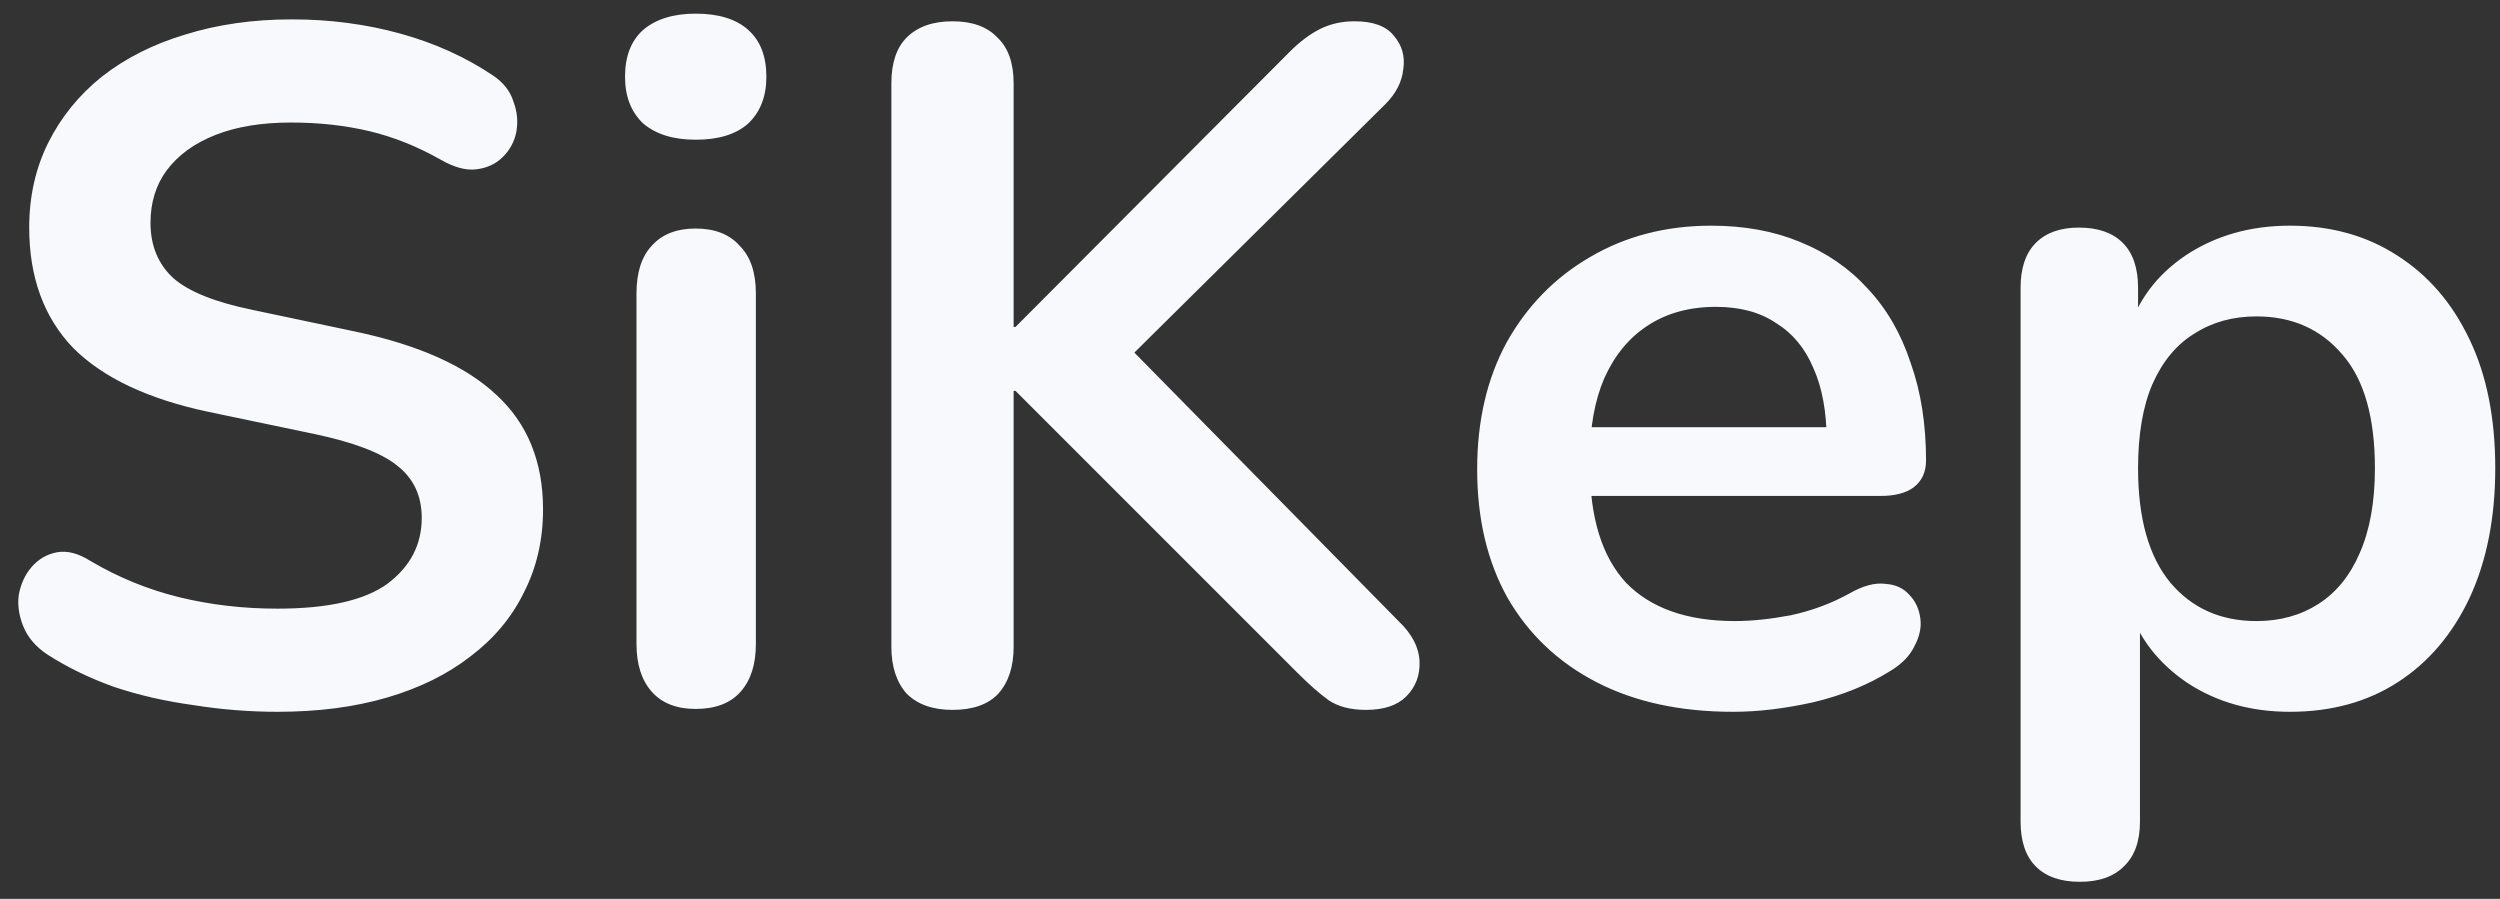 <svg width="89" height="32" viewBox="0 0 89 32" fill="none" xmlns="http://www.w3.org/2000/svg">
<rect x="0" y="0" width="89" height="32" fill="#333333" stroke="none"/>
<path d="M9.88 25.34C8.883 25.34 7.885 25.261 6.888 25.102C5.891 24.966 4.95 24.751 4.066 24.456C3.182 24.139 2.389 23.753 1.686 23.3C1.278 23.028 0.995 22.699 0.836 22.314C0.677 21.929 0.621 21.555 0.666 21.192C0.734 20.807 0.881 20.478 1.108 20.206C1.357 19.911 1.663 19.73 2.026 19.662C2.389 19.594 2.785 19.696 3.216 19.968C4.213 20.557 5.267 20.988 6.378 21.26C7.489 21.532 8.656 21.668 9.88 21.668C11.671 21.668 12.974 21.373 13.79 20.784C14.606 20.172 15.014 19.39 15.014 18.438C15.014 17.645 14.719 17.021 14.13 16.568C13.563 16.115 12.577 15.741 11.172 15.446L7.432 14.664C5.279 14.211 3.669 13.451 2.604 12.386C1.561 11.298 1.04 9.87 1.04 8.102C1.04 6.991 1.267 5.983 1.72 5.076C2.173 4.169 2.808 3.387 3.624 2.73C4.463 2.073 5.449 1.574 6.582 1.234C7.738 0.871 9.007 0.69 10.39 0.69C11.75 0.69 13.042 0.86 14.266 1.2C15.49 1.54 16.589 2.039 17.564 2.696C17.927 2.945 18.165 3.251 18.278 3.614C18.414 3.977 18.448 4.339 18.38 4.702C18.312 5.042 18.153 5.337 17.904 5.586C17.655 5.835 17.337 5.983 16.952 6.028C16.589 6.073 16.17 5.96 15.694 5.688C14.855 5.212 14.005 4.872 13.144 4.668C12.283 4.464 11.353 4.362 10.356 4.362C9.313 4.362 8.418 4.509 7.67 4.804C6.922 5.099 6.344 5.518 5.936 6.062C5.551 6.583 5.358 7.207 5.358 7.932C5.358 8.748 5.63 9.405 6.174 9.904C6.718 10.38 7.647 10.754 8.962 11.026L12.668 11.808C14.912 12.284 16.578 13.032 17.666 14.052C18.777 15.072 19.332 16.432 19.332 18.132C19.332 19.22 19.105 20.206 18.652 21.09C18.221 21.974 17.587 22.733 16.748 23.368C15.932 24.003 14.946 24.49 13.79 24.83C12.634 25.17 11.331 25.34 9.88 25.34ZM24.767 25.238C24.087 25.238 23.566 25.034 23.203 24.626C22.841 24.218 22.659 23.651 22.659 22.926V10.448C22.659 9.7 22.841 9.133 23.203 8.748C23.566 8.34 24.087 8.136 24.767 8.136C25.447 8.136 25.969 8.34 26.331 8.748C26.717 9.133 26.909 9.7 26.909 10.448V22.926C26.909 23.651 26.728 24.218 26.365 24.626C26.003 25.034 25.47 25.238 24.767 25.238ZM24.767 4.974C23.974 4.974 23.351 4.781 22.897 4.396C22.467 3.988 22.251 3.433 22.251 2.73C22.251 2.005 22.467 1.449 22.897 1.064C23.351 0.679 23.974 0.486 24.767 0.486C25.583 0.486 26.207 0.679 26.637 1.064C27.068 1.449 27.283 2.005 27.283 2.73C27.283 3.433 27.068 3.988 26.637 4.396C26.207 4.781 25.583 4.974 24.767 4.974ZM33.909 25.272C33.207 25.272 32.663 25.079 32.277 24.694C31.915 24.286 31.733 23.731 31.733 23.028V2.968C31.733 2.243 31.915 1.699 32.277 1.336C32.663 0.951 33.207 0.758 33.909 0.758C34.612 0.758 35.145 0.951 35.507 1.336C35.893 1.699 36.085 2.243 36.085 2.968V11.638H36.153L45.911 1.846C46.274 1.483 46.637 1.211 46.999 1.03C47.362 0.849 47.77 0.758 48.223 0.758C48.881 0.758 49.345 0.928 49.617 1.268C49.912 1.608 50.025 2.005 49.957 2.458C49.912 2.911 49.697 3.331 49.311 3.716L39.383 13.542L39.417 11.57L49.787 22.11C50.263 22.563 50.513 23.039 50.535 23.538C50.558 24.037 50.399 24.456 50.059 24.796C49.742 25.113 49.266 25.272 48.631 25.272C48.087 25.272 47.645 25.159 47.305 24.932C46.988 24.705 46.614 24.377 46.183 23.946L36.153 13.916H36.085V23.028C36.085 23.731 35.904 24.286 35.541 24.694C35.179 25.079 34.635 25.272 33.909 25.272ZM61.699 25.34C59.818 25.34 58.197 24.989 56.837 24.286C55.477 23.583 54.423 22.586 53.675 21.294C52.95 20.002 52.587 18.472 52.587 16.704C52.587 14.981 52.938 13.474 53.641 12.182C54.366 10.89 55.352 9.881 56.599 9.156C57.868 8.408 59.308 8.034 60.917 8.034C62.096 8.034 63.15 8.227 64.079 8.612C65.031 8.997 65.836 9.553 66.493 10.278C67.173 11.003 67.683 11.887 68.023 12.93C68.386 13.95 68.567 15.106 68.567 16.398C68.567 16.806 68.42 17.123 68.125 17.35C67.853 17.554 67.456 17.656 66.935 17.656H56.021V15.208H65.575L65.031 15.718C65.031 14.675 64.872 13.803 64.555 13.1C64.26 12.397 63.818 11.865 63.229 11.502C62.662 11.117 61.948 10.924 61.087 10.924C60.135 10.924 59.319 11.151 58.639 11.604C57.982 12.035 57.472 12.658 57.109 13.474C56.769 14.267 56.599 15.219 56.599 16.33V16.568C56.599 18.427 57.03 19.821 57.891 20.75C58.775 21.657 60.067 22.11 61.767 22.11C62.356 22.11 63.014 22.042 63.739 21.906C64.487 21.747 65.19 21.487 65.847 21.124C66.323 20.852 66.742 20.739 67.105 20.784C67.468 20.807 67.751 20.931 67.955 21.158C68.182 21.385 68.318 21.668 68.363 22.008C68.408 22.325 68.34 22.654 68.159 22.994C68 23.334 67.717 23.629 67.309 23.878C66.516 24.377 65.598 24.751 64.555 25C63.535 25.227 62.583 25.34 61.699 25.34ZM74.041 31.392C73.361 31.392 72.839 31.211 72.477 30.848C72.114 30.485 71.933 29.953 71.933 29.25V10.244C71.933 9.541 72.114 9.009 72.477 8.646C72.839 8.283 73.349 8.102 74.007 8.102C74.687 8.102 75.208 8.283 75.571 8.646C75.933 9.009 76.115 9.541 76.115 10.244V12.896L75.741 11.876C76.081 10.72 76.772 9.791 77.815 9.088C78.88 8.385 80.115 8.034 81.521 8.034C82.971 8.034 84.241 8.385 85.329 9.088C86.439 9.791 87.301 10.788 87.913 12.08C88.525 13.349 88.831 14.879 88.831 16.67C88.831 18.438 88.525 19.979 87.913 21.294C87.301 22.586 86.451 23.583 85.363 24.286C84.275 24.989 82.994 25.34 81.521 25.34C80.138 25.34 78.925 25 77.883 24.32C76.84 23.617 76.137 22.711 75.775 21.6H76.183V29.25C76.183 29.953 75.99 30.485 75.605 30.848C75.242 31.211 74.721 31.392 74.041 31.392ZM80.331 22.11C81.169 22.11 81.906 21.906 82.541 21.498C83.175 21.09 83.663 20.489 84.003 19.696C84.365 18.88 84.547 17.871 84.547 16.67C84.547 14.857 84.161 13.508 83.391 12.624C82.62 11.717 81.6 11.264 80.331 11.264C79.492 11.264 78.755 11.468 78.121 11.876C77.486 12.261 76.987 12.862 76.625 13.678C76.285 14.471 76.115 15.469 76.115 16.67C76.115 18.461 76.5 19.821 77.271 20.75C78.041 21.657 79.061 22.11 80.331 22.11Z" fill="#F8F9FC"/>
</svg>

